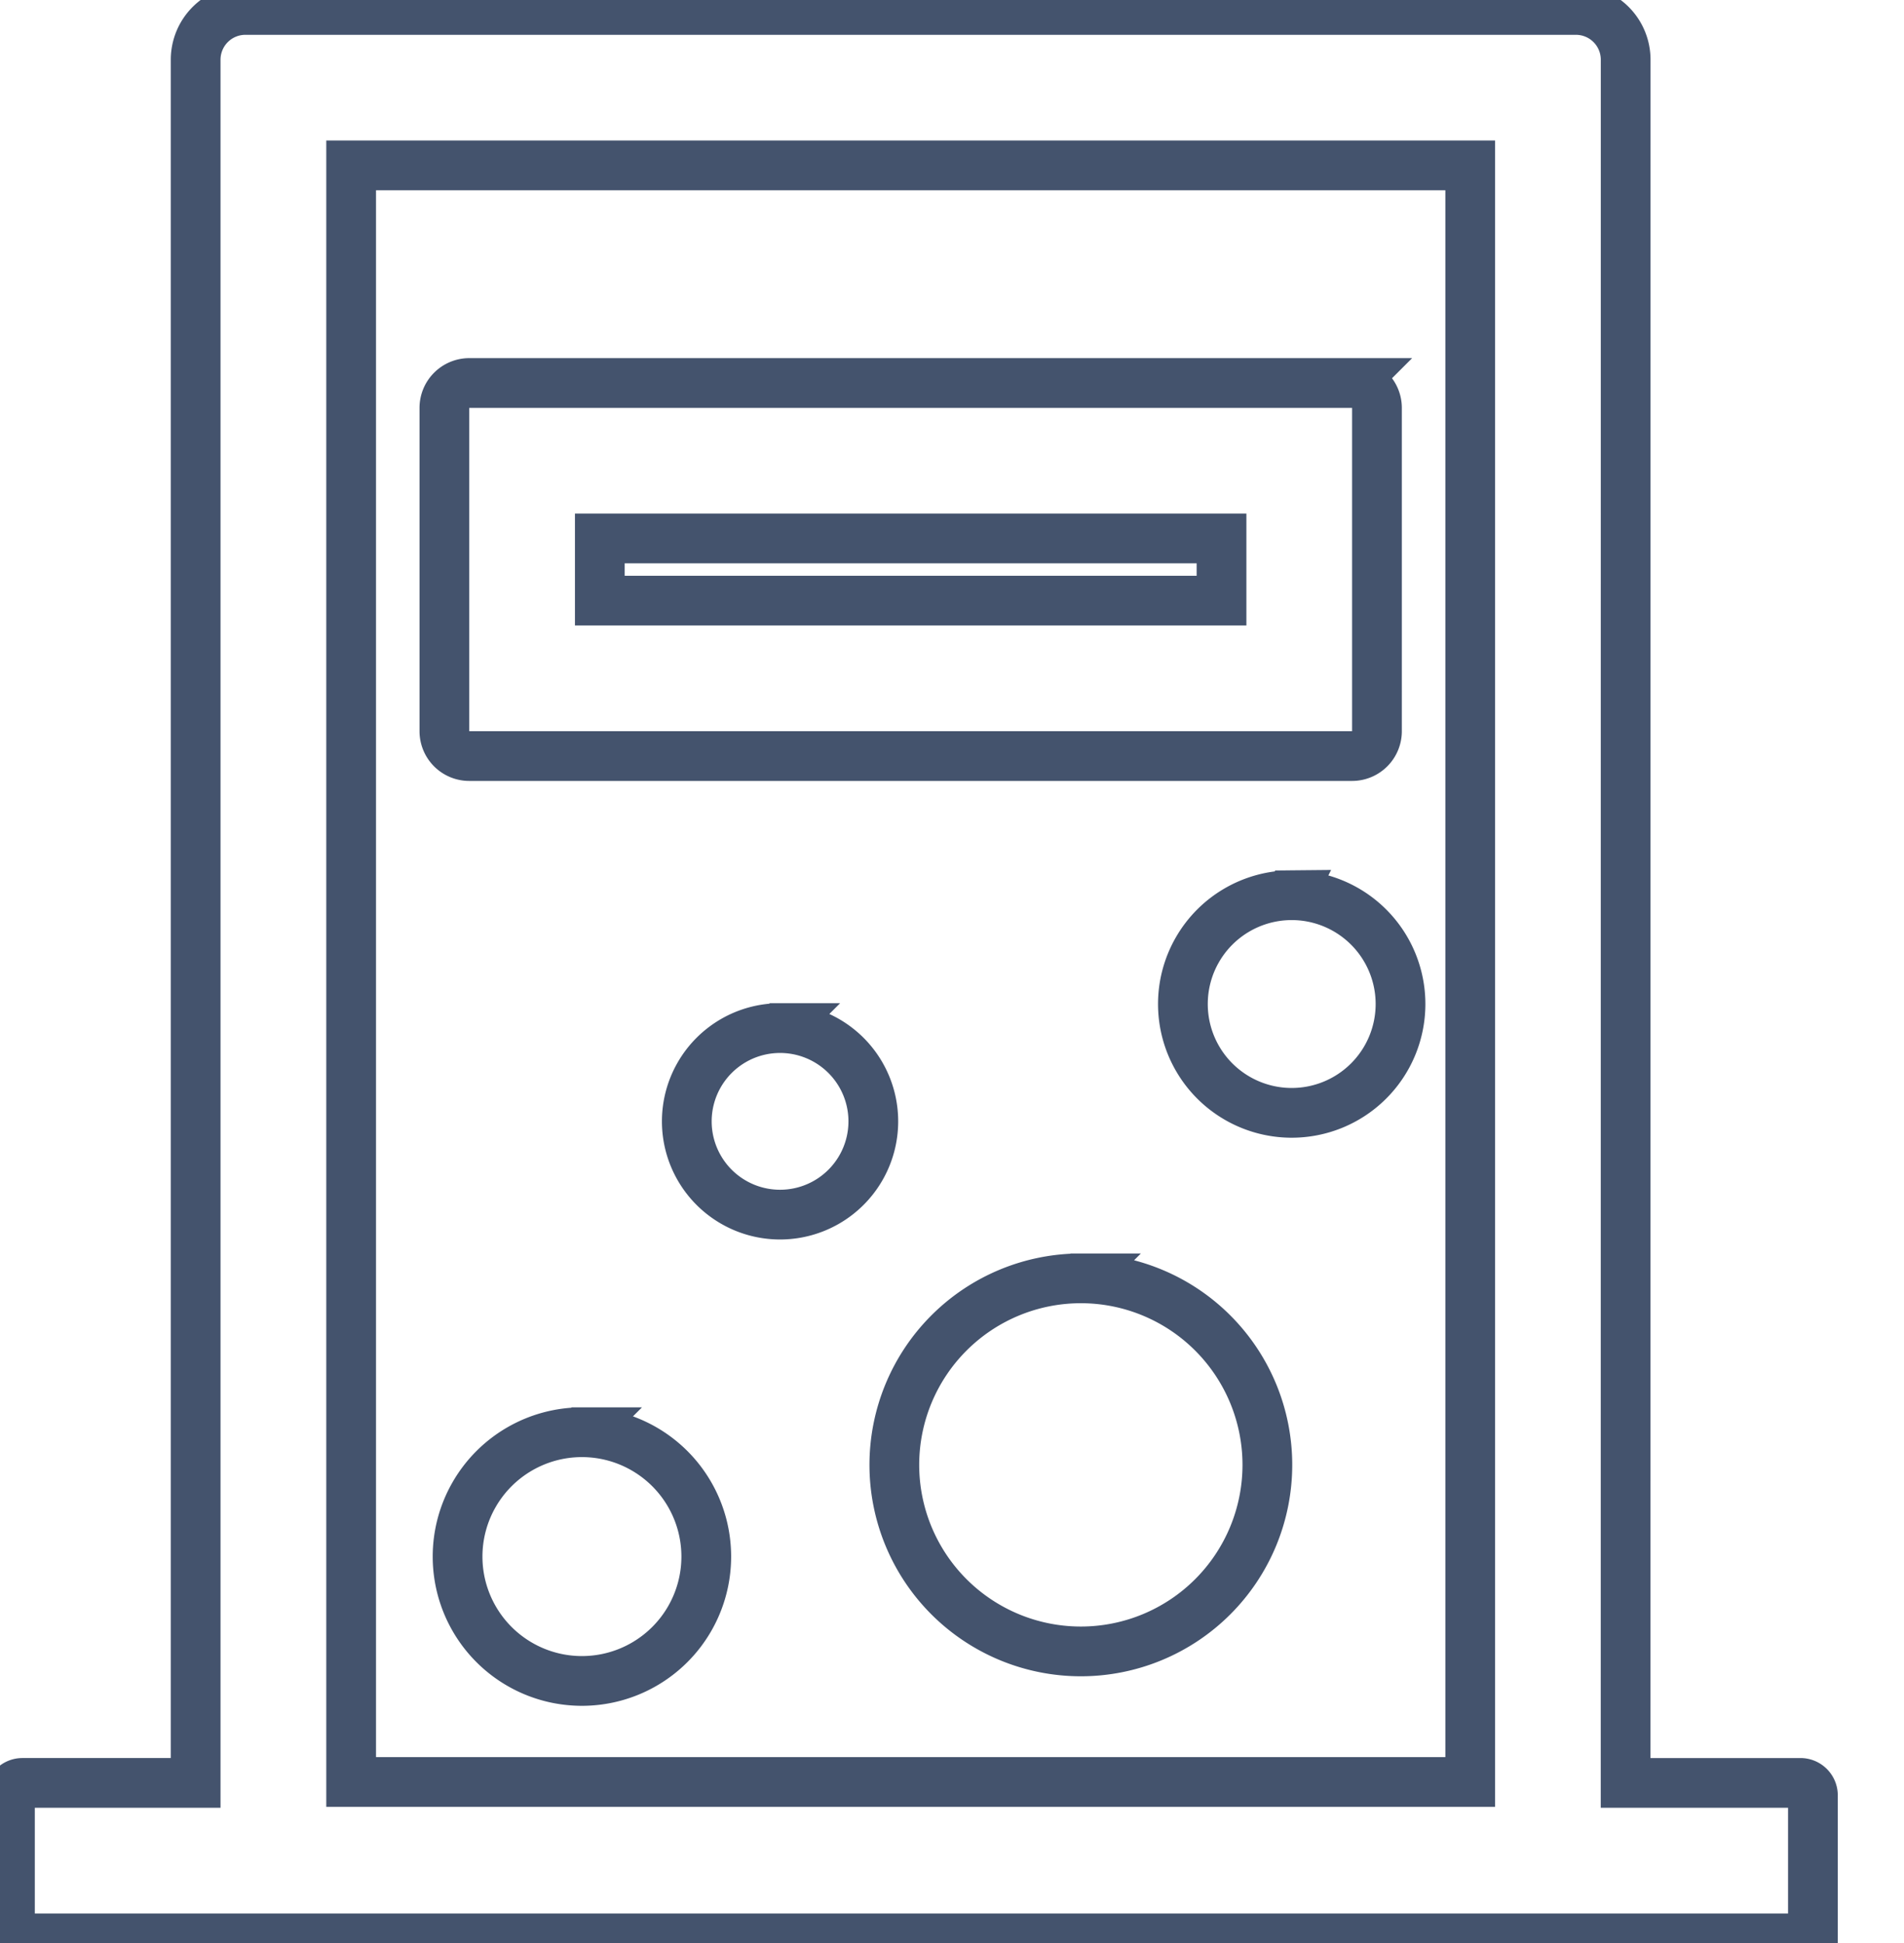<svg data-v-9833e8b2="" version="1.1" xmlns="http://www.w3.org/2000/svg" xmlns:xlink="http://www.w3.org/1999/xlink" width="24.5" height="25"><g data-v-9833e8b2=""><path data-v-9833e8b2="" transform="scale(0.128)" fill="none" stroke="rgba(68, 83, 109, 1)" paint-order="fill stroke markers" d="m158.425,1a5,5 0 0 1 5,5l-0.006,173.219l17.581,0c0.688,0 1.25,0.562 1.25,1.25l0,13.125a1.25,1.25 0 0 1 -1.25,1.25l-178.75,0a1.25,1.25 0 0 1 -1.25,-1.25l0,-13.125c0,-0.688 0.562,-1.25 1.25,-1.25l17.419,0l0,-173.219a5,5 0 0 1 5,-5l133.75,0l0.006,0zm-10.625,15.625l-112.5,0l0,162.5l112.5,0l0,-162.5zm-89.3,127.344a12.5,12.5 0 1 1 0,25a12.5,12.5 0 0 1 0,-25zm50.156,-15.469a18.75,18.75 0 1 1 0,37.5a18.75,18.75 0 0 1 0,-37.5zm-30.238,-25.156a9.375,9.375 0 1 1 0,18.75a9.375,9.375 0 0 1 0,-18.75zm51.331,-13.356a10.938,10.938 0 1 1 0,21.875a10.938,10.938 0 0 1 0,-21.875zm6.175,-51.488c1.375,0 2.5,1.125 2.5,2.5l0,32.5a2.5,2.5 0 0 1 -2.5,2.5l-88.75,0a2.5,2.5 0 0 1 -2.5,-2.5l0,-32.5c0,-1.375 1.119,-2.5 2.5,-2.5l88.75,0zm-13.125,15.625l-62.5,0l0,6.25l62.5,0l0,-6.25z" stroke-width="5" stroke-miterlimit="10" stroke-dasharray=""></path></g></svg>